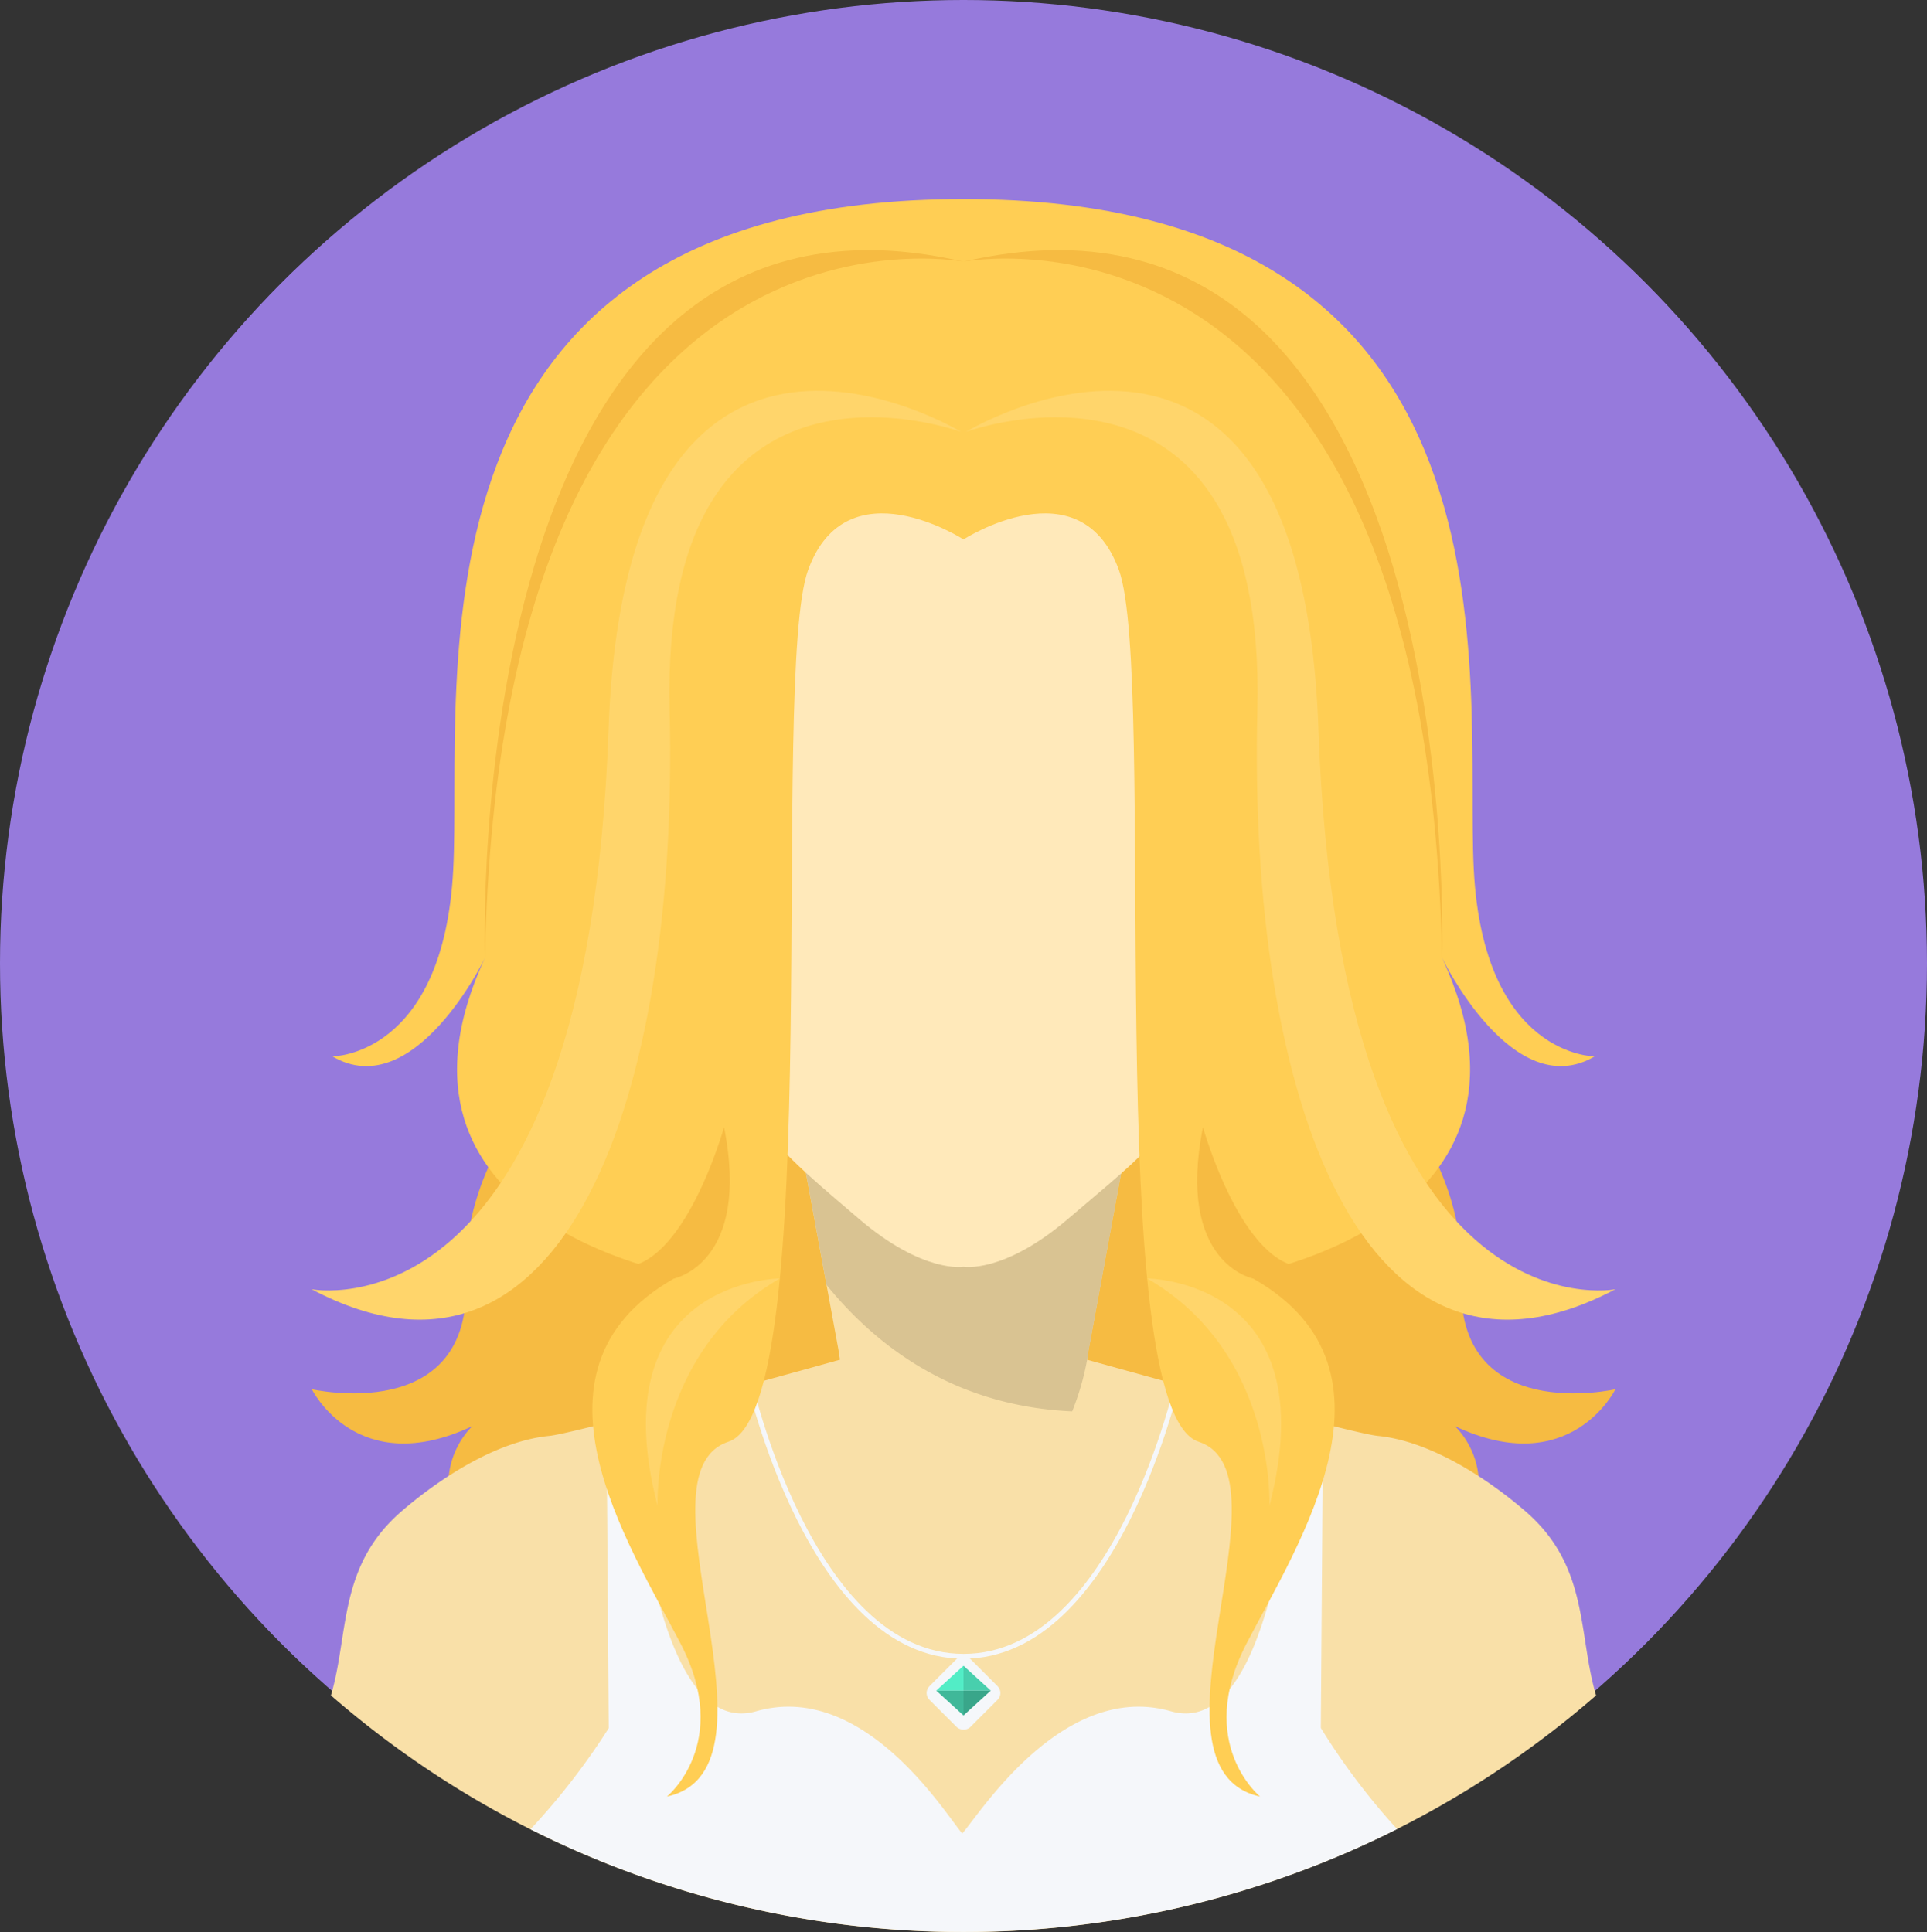 <svg xmlns="http://www.w3.org/2000/svg" viewBox="0 0 400 401.12"><rect x="0" y="0" width="400" height="401.12" fill="#333333" stroke="none"/><defs><style>.a{fill:#967adc;}.b{fill:#f6bb42;}.c{fill:#f9e0a8;}.d{fill:#d9c392;}.e{fill:#f5f7fa;}.f{fill:#48cfad;}.g{fill:#52edc6;}.h{fill:#39a68a;}.i{fill:#40b899;}.j{fill:#ffe9ba;}.k{fill:#ffce54;}.l{fill:#ffd56b;}</style></defs><title>avatar2</title><circle class="a" cx="200" cy="200" r="200"/><path class="b" d="M303.33,265.76c1.34-30.33-26.46-51.33-26.46-51.33L201.5,227.76,202,234h-3.9l.45-6.24-75.37-13.33s-27.8,21-26.46,51.33-32,22.67-32,22.67,9.33,19,33.33,7.66c0,0-14.33,13,5.67,31.34s87.66,0,87.66,0L194.74,280h10.52l3.41,47.43s67.66,18.33,87.66,0S302,296.09,302,296.09c24,11.34,33.33-7.66,33.33-7.66S302,296.09,303.33,265.76Z"/><path class="c" d="M316.67,313.79c-7.36-6.36-19.37-14.56-30.67-15.67-4.51-.44-36.69-9.23-60.37-15.82.23-1.22.31-1.94.31-1.94l16.31-88.74L200,197.12l-42.25-5.5,16.31,88.74s.08.72.31,1.94c-23.68,6.59-55.86,15.38-60.37,15.82-11.3,1.11-23.32,9.31-30.67,15.67C70.1,325.23,72.48,339.24,68.69,352a200,200,0,0,0,262.62,0C327.52,339.24,329.9,325.23,316.67,313.79Z"/><path class="d" d="M234,206.62l-69.53,21.59,7.09,38.56c10.66,13.14,26.92,25.19,51,26.26a55,55,0,0,0,3.42-12.67l12.13-66C235.69,209.57,234,206.62,234,206.62Z"/><path class="e" d="M274.64,295.55l-5.29-1.36c-1.7,22.32-7.47,66.48-26.3,61.1-22.54-6.44-40,21.79-43.31,25.37-3.21-3.58-20.22-31.81-42.77-25.37-18.85,5.39-24.45-38.87-26.07-61.17-1.74.46-3.41.89-5,1.28l.46,63.39a143,143,0,0,1-16.24,21A200.24,200.24,0,0,0,290,379.75a140.45,140.45,0,0,1-15.83-21Z"/><path class="e" d="M200,344.38c-32.2,0-45-57.69-45.16-58.27l1-.21c.13.57,12.79,57.48,44.18,57.48s44.05-56.91,44.18-57.48l1,.21C245,286.69,232.2,344.38,200,344.38Z"/><rect class="e" x="194" y="345.5" width="12" height="12" rx="2" ry="2" transform="translate(-189.97 244.37) rotate(-45)"/><polygon class="f" points="205.66 351 200 345.84 200 351 205.66 351"/><polygon class="g" points="200 345.84 194.34 351 200 351 200 345.84"/><polygon class="h" points="200 351 200 356.16 205.66 351 200 351"/><polygon class="i" points="194.34 351 200 356.16 200 351 194.34 351"/><path class="j" d="M200,98H137s4.79,94.46,11,114c7,22,14.24,27.29,30.23,41,13.4,11.5,21.77,10,21.77,10s8.37,1.5,21.77-10c16-13.71,24.23-19,31.23-41,6.21-19.54,10-114,10-114Z"/><path class="c" d="M141.75,158.5S119,147.59,124.48,175.14s22,23.58,22,23.58Z"/><path class="c" d="M259.25,158.5s22.74-10.91,17.27,16.64-22,23.58-22,23.58Z"/><path class="k" d="M305.92,180.53C303.92,141.67,319,41.33,200,41.33S96.08,141.67,94.08,180.53,69,219.33,69,219.33c17,10,31.66-20.41,31.66-20.41-25.33,54.58,40.66,65.75,40.66,65.75-35.34,18.66-10.69,56,0,76.66S138.44,373,138.44,373c26.22-5.78-7.56-67,12.77-73.67s8.54-159,16.54-181S200,112,200,112s24.25-15.67,32.25,6.33-3.79,174.34,16.54,181S235.34,367.22,261.56,373c0,0-13.53-11-2.86-31.67s35.32-58,0-76.66c0,0,66-11.17,40.66-65.75,0,0,14.66,30.41,31.66,20.41C331,219.33,307.92,219.4,305.92,180.53Z"/><path class="b" d="M200,54.33s-96-18.66-99.34,144.59C100.66,198.92,94.83,30,200,54.33Z"/><path class="b" d="M139.91,265.44s16-3.11,10.39-31.44c0,0-8.3,29.79-21.63,29.06S139.91,265.44,139.91,265.44Z"/><path class="b" d="M200,54.33s96-18.66,99.34,144.59C299.34,198.92,305.17,30,200,54.33Z"/><path class="b" d="M260.09,265.44s-16-3.11-10.39-31.44c0,0,8.3,29.79,21.63,29.06S260.09,265.44,260.09,265.44Z"/><path class="l" d="M199.5,89.67s-62.5-23-60.5,57.66-22,148-74.33,120.34c0,0,57.16,11.26,61.66-116.34C130,47.33,199.5,89.67,199.5,89.67Z"/><path class="l" d="M161.88,265.44s-37.55.19-25.38,47.23C136.5,312.67,135.09,280.88,161.88,265.44Z"/><path class="l" d="M200.5,89.67s62.5-23,60.5,57.66,22,148,74.33,120.34c0,0-57.16,11.26-61.66-116.34C270,47.33,200.5,89.67,200.5,89.67Z"/><path class="l" d="M238.12,265.44s37.55.19,25.38,47.23C263.5,312.67,264.91,280.88,238.12,265.44Z"/></svg>